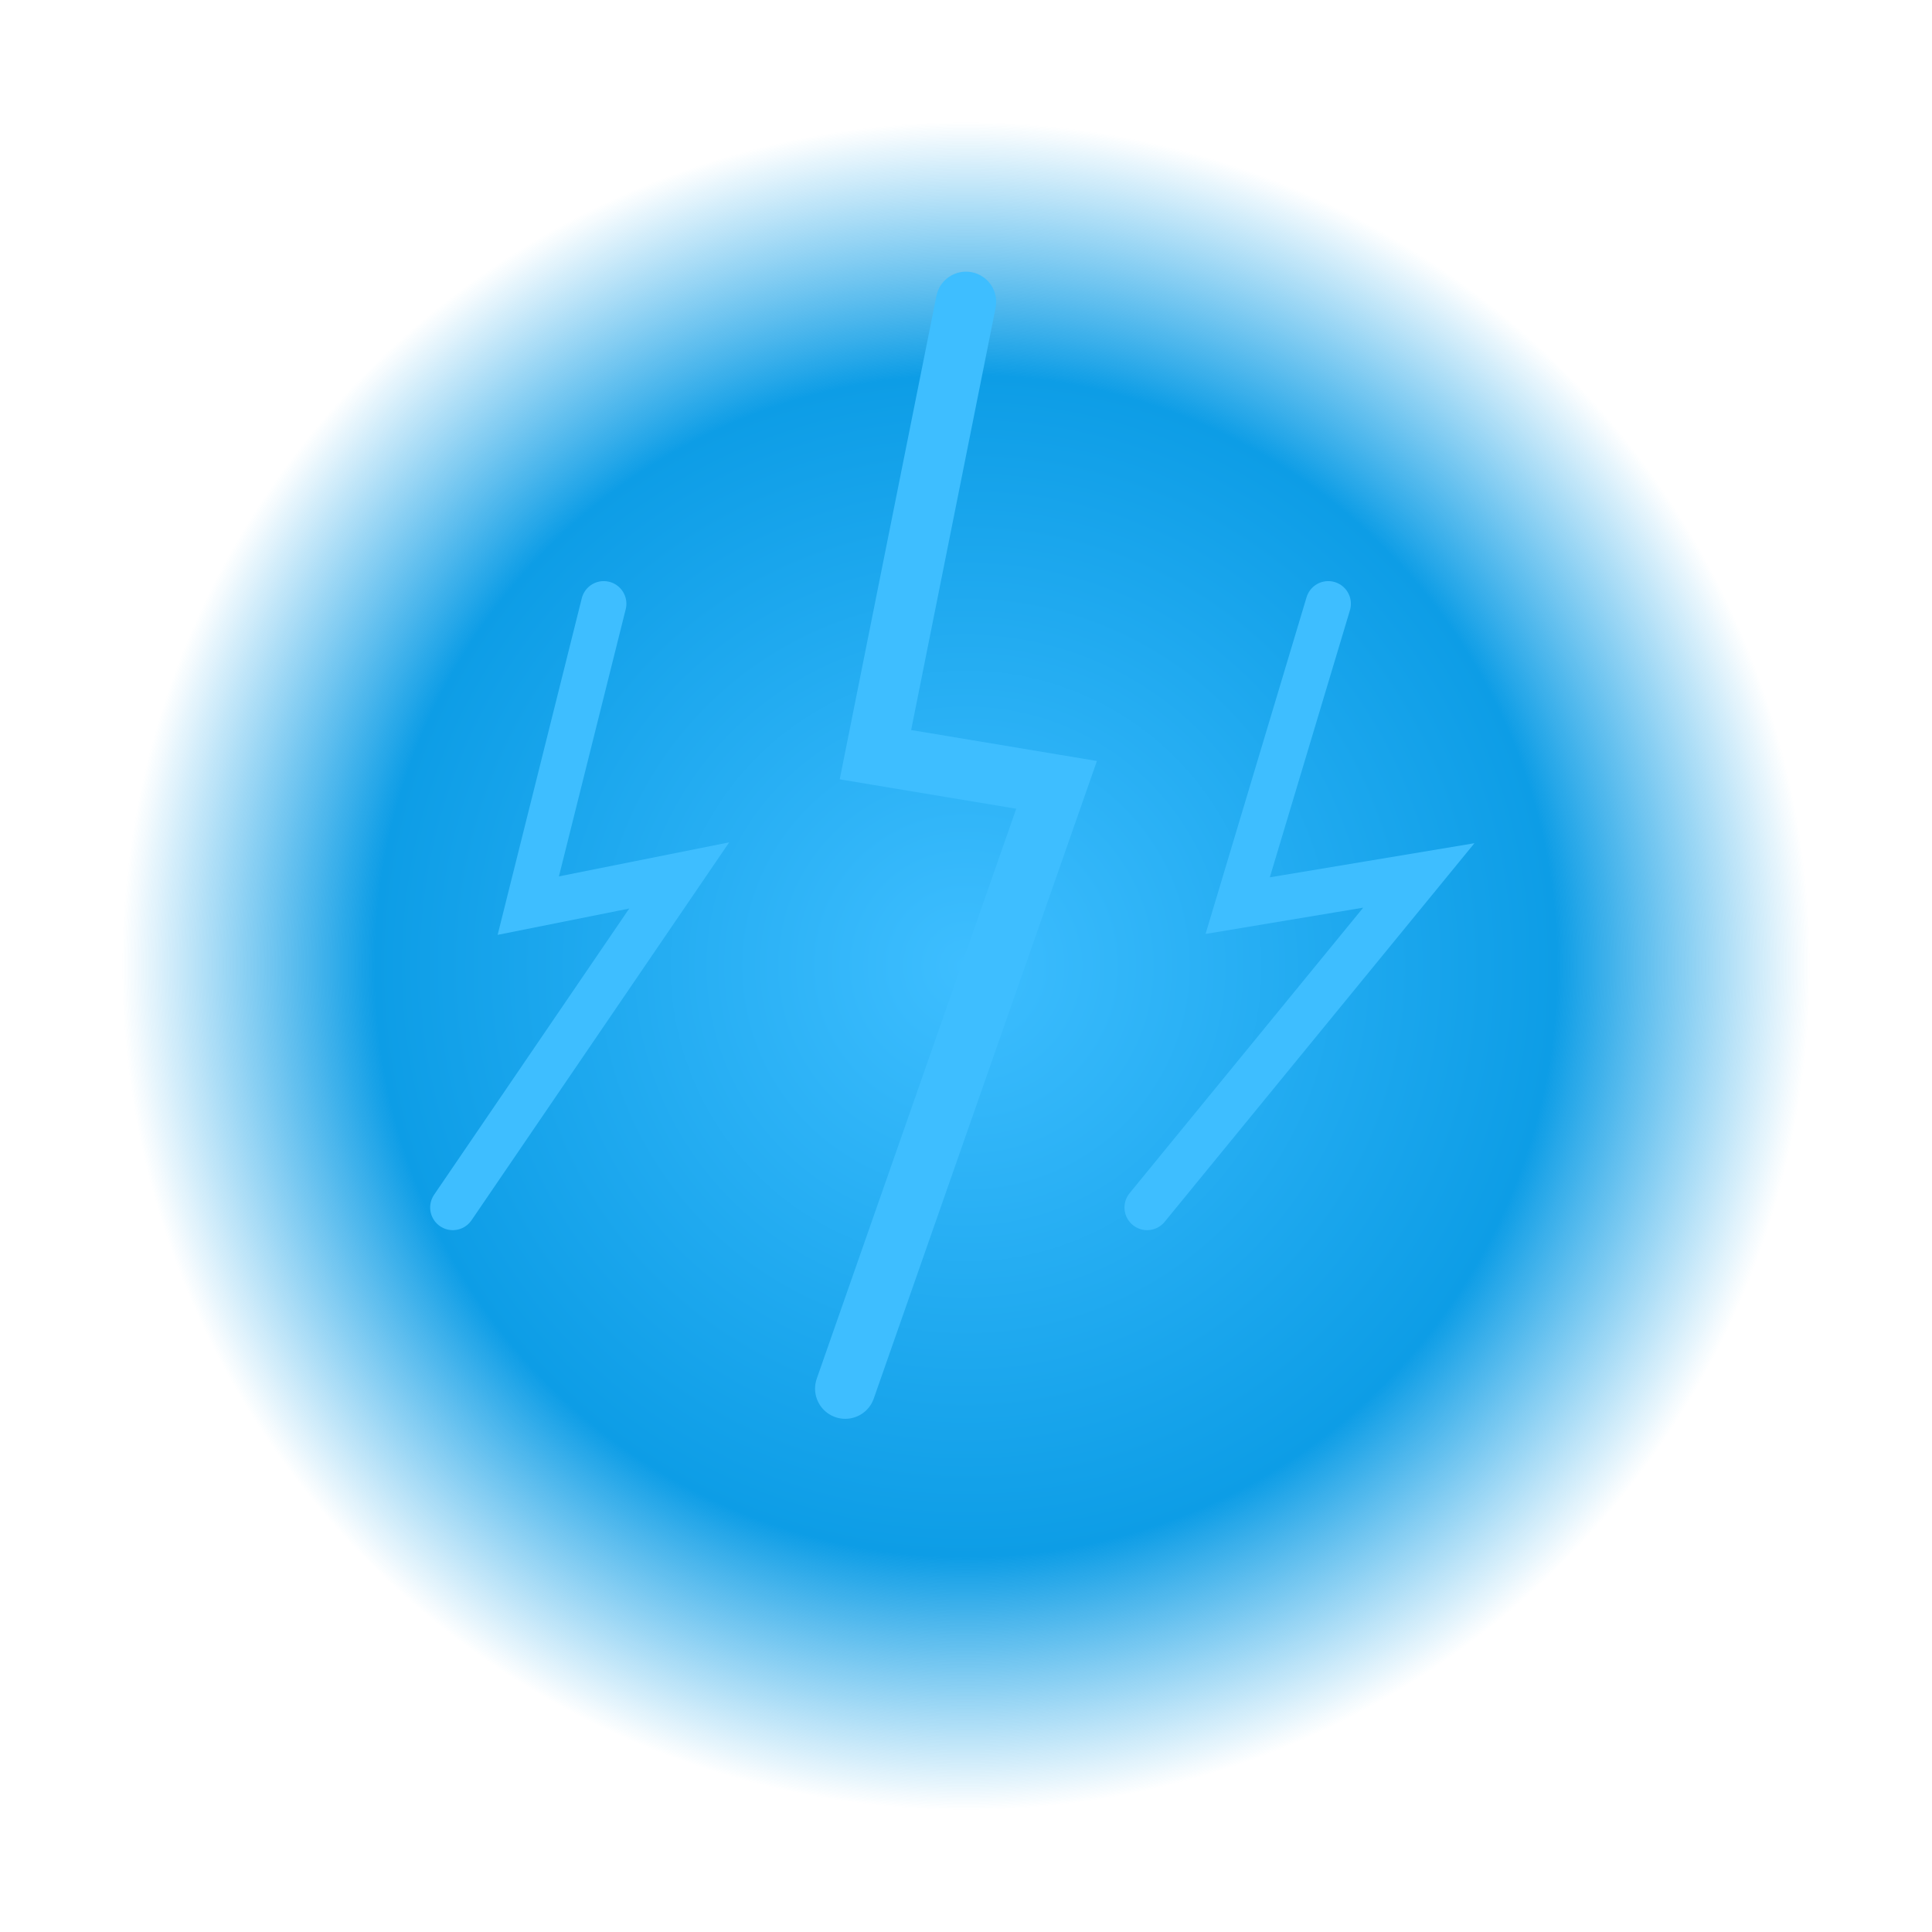 <?xml version="1.0" encoding="UTF-8"?>
<svg width="128" height="128" viewBox="0 0 128 128" xmlns="http://www.w3.org/2000/svg">
  <defs>
    <radialGradient id="notificationGradient" cx="50%" cy="50%" r="50%" fx="50%" fy="50%">
      <stop offset="0%" style="stop-color:#3EBEFF;stop-opacity:1" />
      <stop offset="70%" style="stop-color:#0D9DE6;stop-opacity:1" />
      <stop offset="100%" style="stop-color:#0D9DE6;stop-opacity:0" />
    </radialGradient>
  </defs>
  
  <!-- Main circular glow -->
  <circle cx="64" cy="64" r="56" fill="url(#notificationGradient)" />
  
  <!-- Lightning bolts -->
  <path d="M64,20 L58,50 L70,52 L56,92" stroke="#3EBEFF" stroke-width="4" fill="none" stroke-linecap="round" />
  <path d="M40,40 L35,60 L45,58 L30,80" stroke="#3EBEFF" stroke-width="3" fill="none" stroke-linecap="round" />
  <path d="M88,40 L82,60 L94,58 L76,80" stroke="#3EBEFF" stroke-width="3" fill="none" stroke-linecap="round" />
</svg>